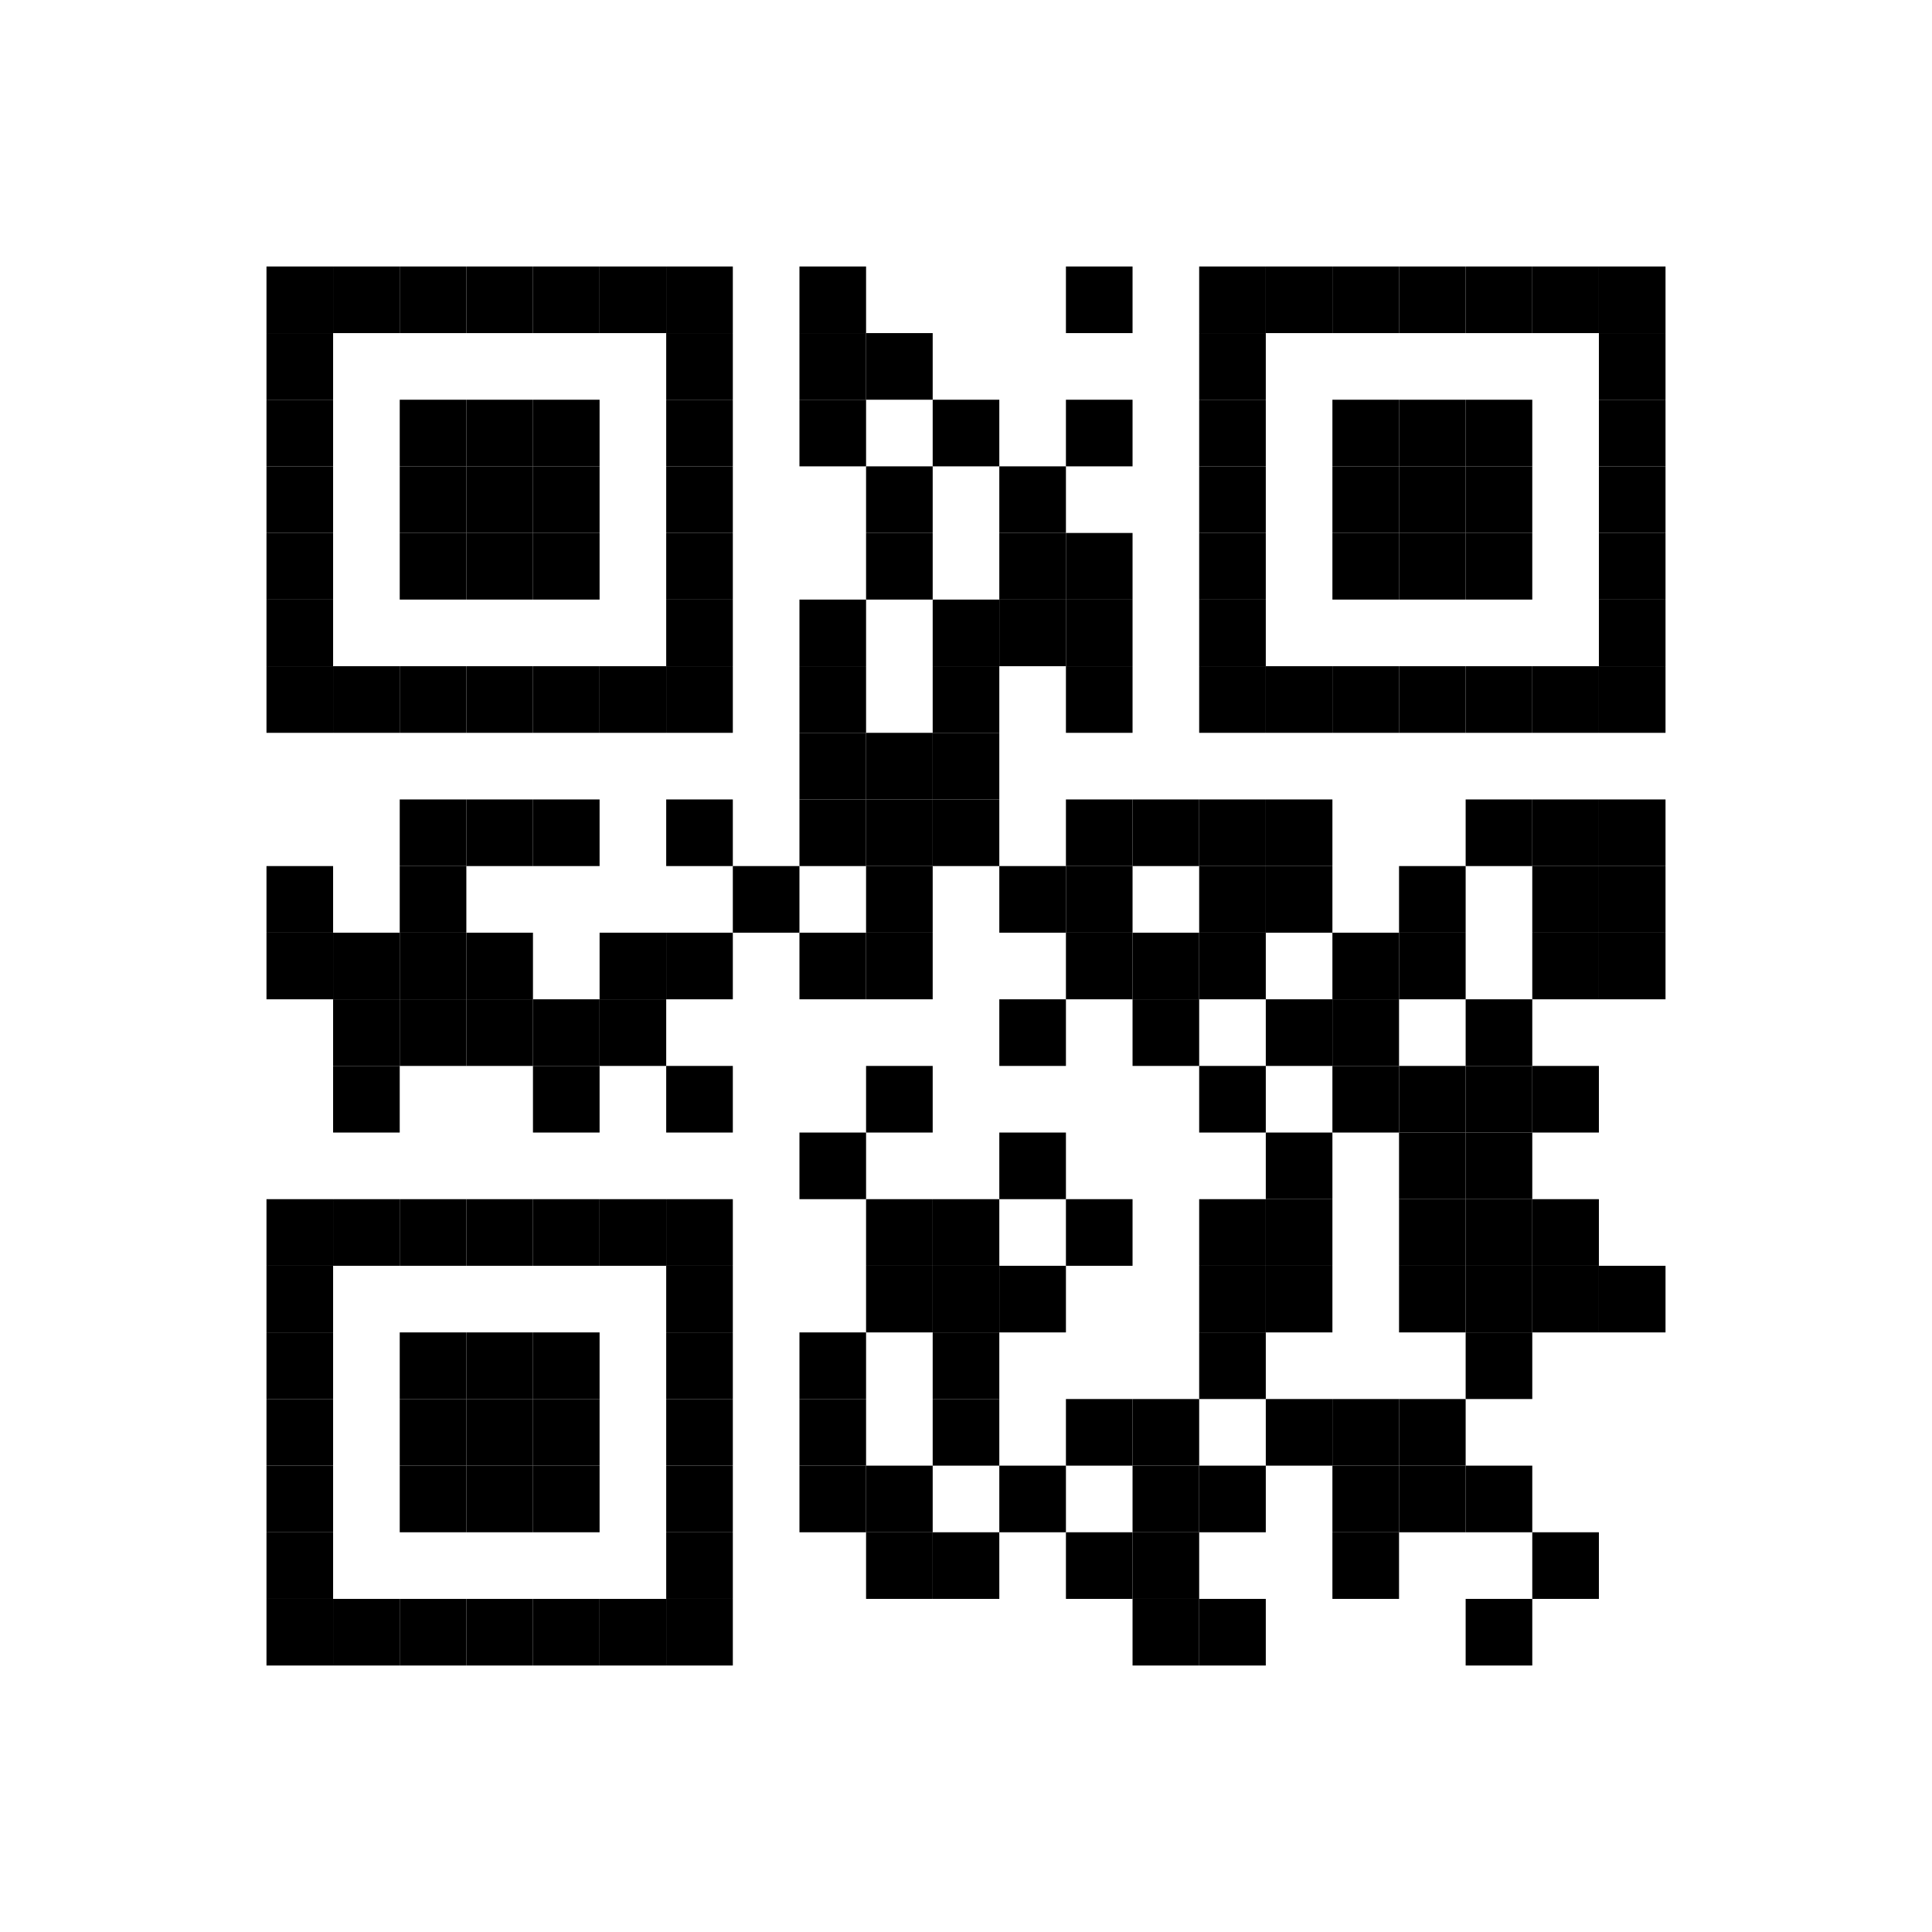 <?xml version='1.0' encoding='UTF-8'?>
<svg xmlns:svg="http://www.w3.org/2000/svg" width="29mm" height="29mm" version="1.1" xmlns="http://www.w3.org/2000/svg"><svg:rect x="4mm" y="4mm" width="1mm" height="1mm" /><svg:rect x="5mm" y="4mm" width="1mm" height="1mm" /><svg:rect x="6mm" y="4mm" width="1mm" height="1mm" /><svg:rect x="7mm" y="4mm" width="1mm" height="1mm" /><svg:rect x="8mm" y="4mm" width="1mm" height="1mm" /><svg:rect x="9mm" y="4mm" width="1mm" height="1mm" /><svg:rect x="10mm" y="4mm" width="1mm" height="1mm" /><svg:rect x="12mm" y="4mm" width="1mm" height="1mm" /><svg:rect x="16mm" y="4mm" width="1mm" height="1mm" /><svg:rect x="18mm" y="4mm" width="1mm" height="1mm" /><svg:rect x="19mm" y="4mm" width="1mm" height="1mm" /><svg:rect x="20mm" y="4mm" width="1mm" height="1mm" /><svg:rect x="21mm" y="4mm" width="1mm" height="1mm" /><svg:rect x="22mm" y="4mm" width="1mm" height="1mm" /><svg:rect x="23mm" y="4mm" width="1mm" height="1mm" /><svg:rect x="24mm" y="4mm" width="1mm" height="1mm" /><svg:rect x="4mm" y="5mm" width="1mm" height="1mm" /><svg:rect x="10mm" y="5mm" width="1mm" height="1mm" /><svg:rect x="12mm" y="5mm" width="1mm" height="1mm" /><svg:rect x="13mm" y="5mm" width="1mm" height="1mm" /><svg:rect x="18mm" y="5mm" width="1mm" height="1mm" /><svg:rect x="24mm" y="5mm" width="1mm" height="1mm" /><svg:rect x="4mm" y="6mm" width="1mm" height="1mm" /><svg:rect x="6mm" y="6mm" width="1mm" height="1mm" /><svg:rect x="7mm" y="6mm" width="1mm" height="1mm" /><svg:rect x="8mm" y="6mm" width="1mm" height="1mm" /><svg:rect x="10mm" y="6mm" width="1mm" height="1mm" /><svg:rect x="12mm" y="6mm" width="1mm" height="1mm" /><svg:rect x="14mm" y="6mm" width="1mm" height="1mm" /><svg:rect x="16mm" y="6mm" width="1mm" height="1mm" /><svg:rect x="18mm" y="6mm" width="1mm" height="1mm" /><svg:rect x="20mm" y="6mm" width="1mm" height="1mm" /><svg:rect x="21mm" y="6mm" width="1mm" height="1mm" /><svg:rect x="22mm" y="6mm" width="1mm" height="1mm" /><svg:rect x="24mm" y="6mm" width="1mm" height="1mm" /><svg:rect x="4mm" y="7mm" width="1mm" height="1mm" /><svg:rect x="6mm" y="7mm" width="1mm" height="1mm" /><svg:rect x="7mm" y="7mm" width="1mm" height="1mm" /><svg:rect x="8mm" y="7mm" width="1mm" height="1mm" /><svg:rect x="10mm" y="7mm" width="1mm" height="1mm" /><svg:rect x="13mm" y="7mm" width="1mm" height="1mm" /><svg:rect x="15mm" y="7mm" width="1mm" height="1mm" /><svg:rect x="18mm" y="7mm" width="1mm" height="1mm" /><svg:rect x="20mm" y="7mm" width="1mm" height="1mm" /><svg:rect x="21mm" y="7mm" width="1mm" height="1mm" /><svg:rect x="22mm" y="7mm" width="1mm" height="1mm" /><svg:rect x="24mm" y="7mm" width="1mm" height="1mm" /><svg:rect x="4mm" y="8mm" width="1mm" height="1mm" /><svg:rect x="6mm" y="8mm" width="1mm" height="1mm" /><svg:rect x="7mm" y="8mm" width="1mm" height="1mm" /><svg:rect x="8mm" y="8mm" width="1mm" height="1mm" /><svg:rect x="10mm" y="8mm" width="1mm" height="1mm" /><svg:rect x="13mm" y="8mm" width="1mm" height="1mm" /><svg:rect x="15mm" y="8mm" width="1mm" height="1mm" /><svg:rect x="16mm" y="8mm" width="1mm" height="1mm" /><svg:rect x="18mm" y="8mm" width="1mm" height="1mm" /><svg:rect x="20mm" y="8mm" width="1mm" height="1mm" /><svg:rect x="21mm" y="8mm" width="1mm" height="1mm" /><svg:rect x="22mm" y="8mm" width="1mm" height="1mm" /><svg:rect x="24mm" y="8mm" width="1mm" height="1mm" /><svg:rect x="4mm" y="9mm" width="1mm" height="1mm" /><svg:rect x="10mm" y="9mm" width="1mm" height="1mm" /><svg:rect x="12mm" y="9mm" width="1mm" height="1mm" /><svg:rect x="14mm" y="9mm" width="1mm" height="1mm" /><svg:rect x="15mm" y="9mm" width="1mm" height="1mm" /><svg:rect x="16mm" y="9mm" width="1mm" height="1mm" /><svg:rect x="18mm" y="9mm" width="1mm" height="1mm" /><svg:rect x="24mm" y="9mm" width="1mm" height="1mm" /><svg:rect x="4mm" y="10mm" width="1mm" height="1mm" /><svg:rect x="5mm" y="10mm" width="1mm" height="1mm" /><svg:rect x="6mm" y="10mm" width="1mm" height="1mm" /><svg:rect x="7mm" y="10mm" width="1mm" height="1mm" /><svg:rect x="8mm" y="10mm" width="1mm" height="1mm" /><svg:rect x="9mm" y="10mm" width="1mm" height="1mm" /><svg:rect x="10mm" y="10mm" width="1mm" height="1mm" /><svg:rect x="12mm" y="10mm" width="1mm" height="1mm" /><svg:rect x="14mm" y="10mm" width="1mm" height="1mm" /><svg:rect x="16mm" y="10mm" width="1mm" height="1mm" /><svg:rect x="18mm" y="10mm" width="1mm" height="1mm" /><svg:rect x="19mm" y="10mm" width="1mm" height="1mm" /><svg:rect x="20mm" y="10mm" width="1mm" height="1mm" /><svg:rect x="21mm" y="10mm" width="1mm" height="1mm" /><svg:rect x="22mm" y="10mm" width="1mm" height="1mm" /><svg:rect x="23mm" y="10mm" width="1mm" height="1mm" /><svg:rect x="24mm" y="10mm" width="1mm" height="1mm" /><svg:rect x="12mm" y="11mm" width="1mm" height="1mm" /><svg:rect x="13mm" y="11mm" width="1mm" height="1mm" /><svg:rect x="14mm" y="11mm" width="1mm" height="1mm" /><svg:rect x="6mm" y="12mm" width="1mm" height="1mm" /><svg:rect x="7mm" y="12mm" width="1mm" height="1mm" /><svg:rect x="8mm" y="12mm" width="1mm" height="1mm" /><svg:rect x="10mm" y="12mm" width="1mm" height="1mm" /><svg:rect x="12mm" y="12mm" width="1mm" height="1mm" /><svg:rect x="13mm" y="12mm" width="1mm" height="1mm" /><svg:rect x="14mm" y="12mm" width="1mm" height="1mm" /><svg:rect x="16mm" y="12mm" width="1mm" height="1mm" /><svg:rect x="17mm" y="12mm" width="1mm" height="1mm" /><svg:rect x="18mm" y="12mm" width="1mm" height="1mm" /><svg:rect x="19mm" y="12mm" width="1mm" height="1mm" /><svg:rect x="22mm" y="12mm" width="1mm" height="1mm" /><svg:rect x="23mm" y="12mm" width="1mm" height="1mm" /><svg:rect x="24mm" y="12mm" width="1mm" height="1mm" /><svg:rect x="4mm" y="13mm" width="1mm" height="1mm" /><svg:rect x="6mm" y="13mm" width="1mm" height="1mm" /><svg:rect x="11mm" y="13mm" width="1mm" height="1mm" /><svg:rect x="13mm" y="13mm" width="1mm" height="1mm" /><svg:rect x="15mm" y="13mm" width="1mm" height="1mm" /><svg:rect x="16mm" y="13mm" width="1mm" height="1mm" /><svg:rect x="18mm" y="13mm" width="1mm" height="1mm" /><svg:rect x="19mm" y="13mm" width="1mm" height="1mm" /><svg:rect x="21mm" y="13mm" width="1mm" height="1mm" /><svg:rect x="23mm" y="13mm" width="1mm" height="1mm" /><svg:rect x="24mm" y="13mm" width="1mm" height="1mm" /><svg:rect x="4mm" y="14mm" width="1mm" height="1mm" /><svg:rect x="5mm" y="14mm" width="1mm" height="1mm" /><svg:rect x="6mm" y="14mm" width="1mm" height="1mm" /><svg:rect x="7mm" y="14mm" width="1mm" height="1mm" /><svg:rect x="9mm" y="14mm" width="1mm" height="1mm" /><svg:rect x="10mm" y="14mm" width="1mm" height="1mm" /><svg:rect x="12mm" y="14mm" width="1mm" height="1mm" /><svg:rect x="13mm" y="14mm" width="1mm" height="1mm" /><svg:rect x="16mm" y="14mm" width="1mm" height="1mm" /><svg:rect x="17mm" y="14mm" width="1mm" height="1mm" /><svg:rect x="18mm" y="14mm" width="1mm" height="1mm" /><svg:rect x="20mm" y="14mm" width="1mm" height="1mm" /><svg:rect x="21mm" y="14mm" width="1mm" height="1mm" /><svg:rect x="23mm" y="14mm" width="1mm" height="1mm" /><svg:rect x="24mm" y="14mm" width="1mm" height="1mm" /><svg:rect x="5mm" y="15mm" width="1mm" height="1mm" /><svg:rect x="6mm" y="15mm" width="1mm" height="1mm" /><svg:rect x="7mm" y="15mm" width="1mm" height="1mm" /><svg:rect x="8mm" y="15mm" width="1mm" height="1mm" /><svg:rect x="9mm" y="15mm" width="1mm" height="1mm" /><svg:rect x="15mm" y="15mm" width="1mm" height="1mm" /><svg:rect x="17mm" y="15mm" width="1mm" height="1mm" /><svg:rect x="19mm" y="15mm" width="1mm" height="1mm" /><svg:rect x="20mm" y="15mm" width="1mm" height="1mm" /><svg:rect x="22mm" y="15mm" width="1mm" height="1mm" /><svg:rect x="5mm" y="16mm" width="1mm" height="1mm" /><svg:rect x="8mm" y="16mm" width="1mm" height="1mm" /><svg:rect x="10mm" y="16mm" width="1mm" height="1mm" /><svg:rect x="13mm" y="16mm" width="1mm" height="1mm" /><svg:rect x="18mm" y="16mm" width="1mm" height="1mm" /><svg:rect x="20mm" y="16mm" width="1mm" height="1mm" /><svg:rect x="21mm" y="16mm" width="1mm" height="1mm" /><svg:rect x="22mm" y="16mm" width="1mm" height="1mm" /><svg:rect x="23mm" y="16mm" width="1mm" height="1mm" /><svg:rect x="12mm" y="17mm" width="1mm" height="1mm" /><svg:rect x="15mm" y="17mm" width="1mm" height="1mm" /><svg:rect x="19mm" y="17mm" width="1mm" height="1mm" /><svg:rect x="21mm" y="17mm" width="1mm" height="1mm" /><svg:rect x="22mm" y="17mm" width="1mm" height="1mm" /><svg:rect x="4mm" y="18mm" width="1mm" height="1mm" /><svg:rect x="5mm" y="18mm" width="1mm" height="1mm" /><svg:rect x="6mm" y="18mm" width="1mm" height="1mm" /><svg:rect x="7mm" y="18mm" width="1mm" height="1mm" /><svg:rect x="8mm" y="18mm" width="1mm" height="1mm" /><svg:rect x="9mm" y="18mm" width="1mm" height="1mm" /><svg:rect x="10mm" y="18mm" width="1mm" height="1mm" /><svg:rect x="13mm" y="18mm" width="1mm" height="1mm" /><svg:rect x="14mm" y="18mm" width="1mm" height="1mm" /><svg:rect x="16mm" y="18mm" width="1mm" height="1mm" /><svg:rect x="18mm" y="18mm" width="1mm" height="1mm" /><svg:rect x="19mm" y="18mm" width="1mm" height="1mm" /><svg:rect x="21mm" y="18mm" width="1mm" height="1mm" /><svg:rect x="22mm" y="18mm" width="1mm" height="1mm" /><svg:rect x="23mm" y="18mm" width="1mm" height="1mm" /><svg:rect x="4mm" y="19mm" width="1mm" height="1mm" /><svg:rect x="10mm" y="19mm" width="1mm" height="1mm" /><svg:rect x="13mm" y="19mm" width="1mm" height="1mm" /><svg:rect x="14mm" y="19mm" width="1mm" height="1mm" /><svg:rect x="15mm" y="19mm" width="1mm" height="1mm" /><svg:rect x="18mm" y="19mm" width="1mm" height="1mm" /><svg:rect x="19mm" y="19mm" width="1mm" height="1mm" /><svg:rect x="21mm" y="19mm" width="1mm" height="1mm" /><svg:rect x="22mm" y="19mm" width="1mm" height="1mm" /><svg:rect x="23mm" y="19mm" width="1mm" height="1mm" /><svg:rect x="24mm" y="19mm" width="1mm" height="1mm" /><svg:rect x="4mm" y="20mm" width="1mm" height="1mm" /><svg:rect x="6mm" y="20mm" width="1mm" height="1mm" /><svg:rect x="7mm" y="20mm" width="1mm" height="1mm" /><svg:rect x="8mm" y="20mm" width="1mm" height="1mm" /><svg:rect x="10mm" y="20mm" width="1mm" height="1mm" /><svg:rect x="12mm" y="20mm" width="1mm" height="1mm" /><svg:rect x="14mm" y="20mm" width="1mm" height="1mm" /><svg:rect x="18mm" y="20mm" width="1mm" height="1mm" /><svg:rect x="22mm" y="20mm" width="1mm" height="1mm" /><svg:rect x="4mm" y="21mm" width="1mm" height="1mm" /><svg:rect x="6mm" y="21mm" width="1mm" height="1mm" /><svg:rect x="7mm" y="21mm" width="1mm" height="1mm" /><svg:rect x="8mm" y="21mm" width="1mm" height="1mm" /><svg:rect x="10mm" y="21mm" width="1mm" height="1mm" /><svg:rect x="12mm" y="21mm" width="1mm" height="1mm" /><svg:rect x="14mm" y="21mm" width="1mm" height="1mm" /><svg:rect x="16mm" y="21mm" width="1mm" height="1mm" /><svg:rect x="17mm" y="21mm" width="1mm" height="1mm" /><svg:rect x="19mm" y="21mm" width="1mm" height="1mm" /><svg:rect x="20mm" y="21mm" width="1mm" height="1mm" /><svg:rect x="21mm" y="21mm" width="1mm" height="1mm" /><svg:rect x="4mm" y="22mm" width="1mm" height="1mm" /><svg:rect x="6mm" y="22mm" width="1mm" height="1mm" /><svg:rect x="7mm" y="22mm" width="1mm" height="1mm" /><svg:rect x="8mm" y="22mm" width="1mm" height="1mm" /><svg:rect x="10mm" y="22mm" width="1mm" height="1mm" /><svg:rect x="12mm" y="22mm" width="1mm" height="1mm" /><svg:rect x="13mm" y="22mm" width="1mm" height="1mm" /><svg:rect x="15mm" y="22mm" width="1mm" height="1mm" /><svg:rect x="17mm" y="22mm" width="1mm" height="1mm" /><svg:rect x="18mm" y="22mm" width="1mm" height="1mm" /><svg:rect x="20mm" y="22mm" width="1mm" height="1mm" /><svg:rect x="21mm" y="22mm" width="1mm" height="1mm" /><svg:rect x="22mm" y="22mm" width="1mm" height="1mm" /><svg:rect x="4mm" y="23mm" width="1mm" height="1mm" /><svg:rect x="10mm" y="23mm" width="1mm" height="1mm" /><svg:rect x="13mm" y="23mm" width="1mm" height="1mm" /><svg:rect x="14mm" y="23mm" width="1mm" height="1mm" /><svg:rect x="16mm" y="23mm" width="1mm" height="1mm" /><svg:rect x="17mm" y="23mm" width="1mm" height="1mm" /><svg:rect x="20mm" y="23mm" width="1mm" height="1mm" /><svg:rect x="23mm" y="23mm" width="1mm" height="1mm" /><svg:rect x="4mm" y="24mm" width="1mm" height="1mm" /><svg:rect x="5mm" y="24mm" width="1mm" height="1mm" /><svg:rect x="6mm" y="24mm" width="1mm" height="1mm" /><svg:rect x="7mm" y="24mm" width="1mm" height="1mm" /><svg:rect x="8mm" y="24mm" width="1mm" height="1mm" /><svg:rect x="9mm" y="24mm" width="1mm" height="1mm" /><svg:rect x="10mm" y="24mm" width="1mm" height="1mm" /><svg:rect x="17mm" y="24mm" width="1mm" height="1mm" /><svg:rect x="18mm" y="24mm" width="1mm" height="1mm" /><svg:rect x="22mm" y="24mm" width="1mm" height="1mm" /></svg>